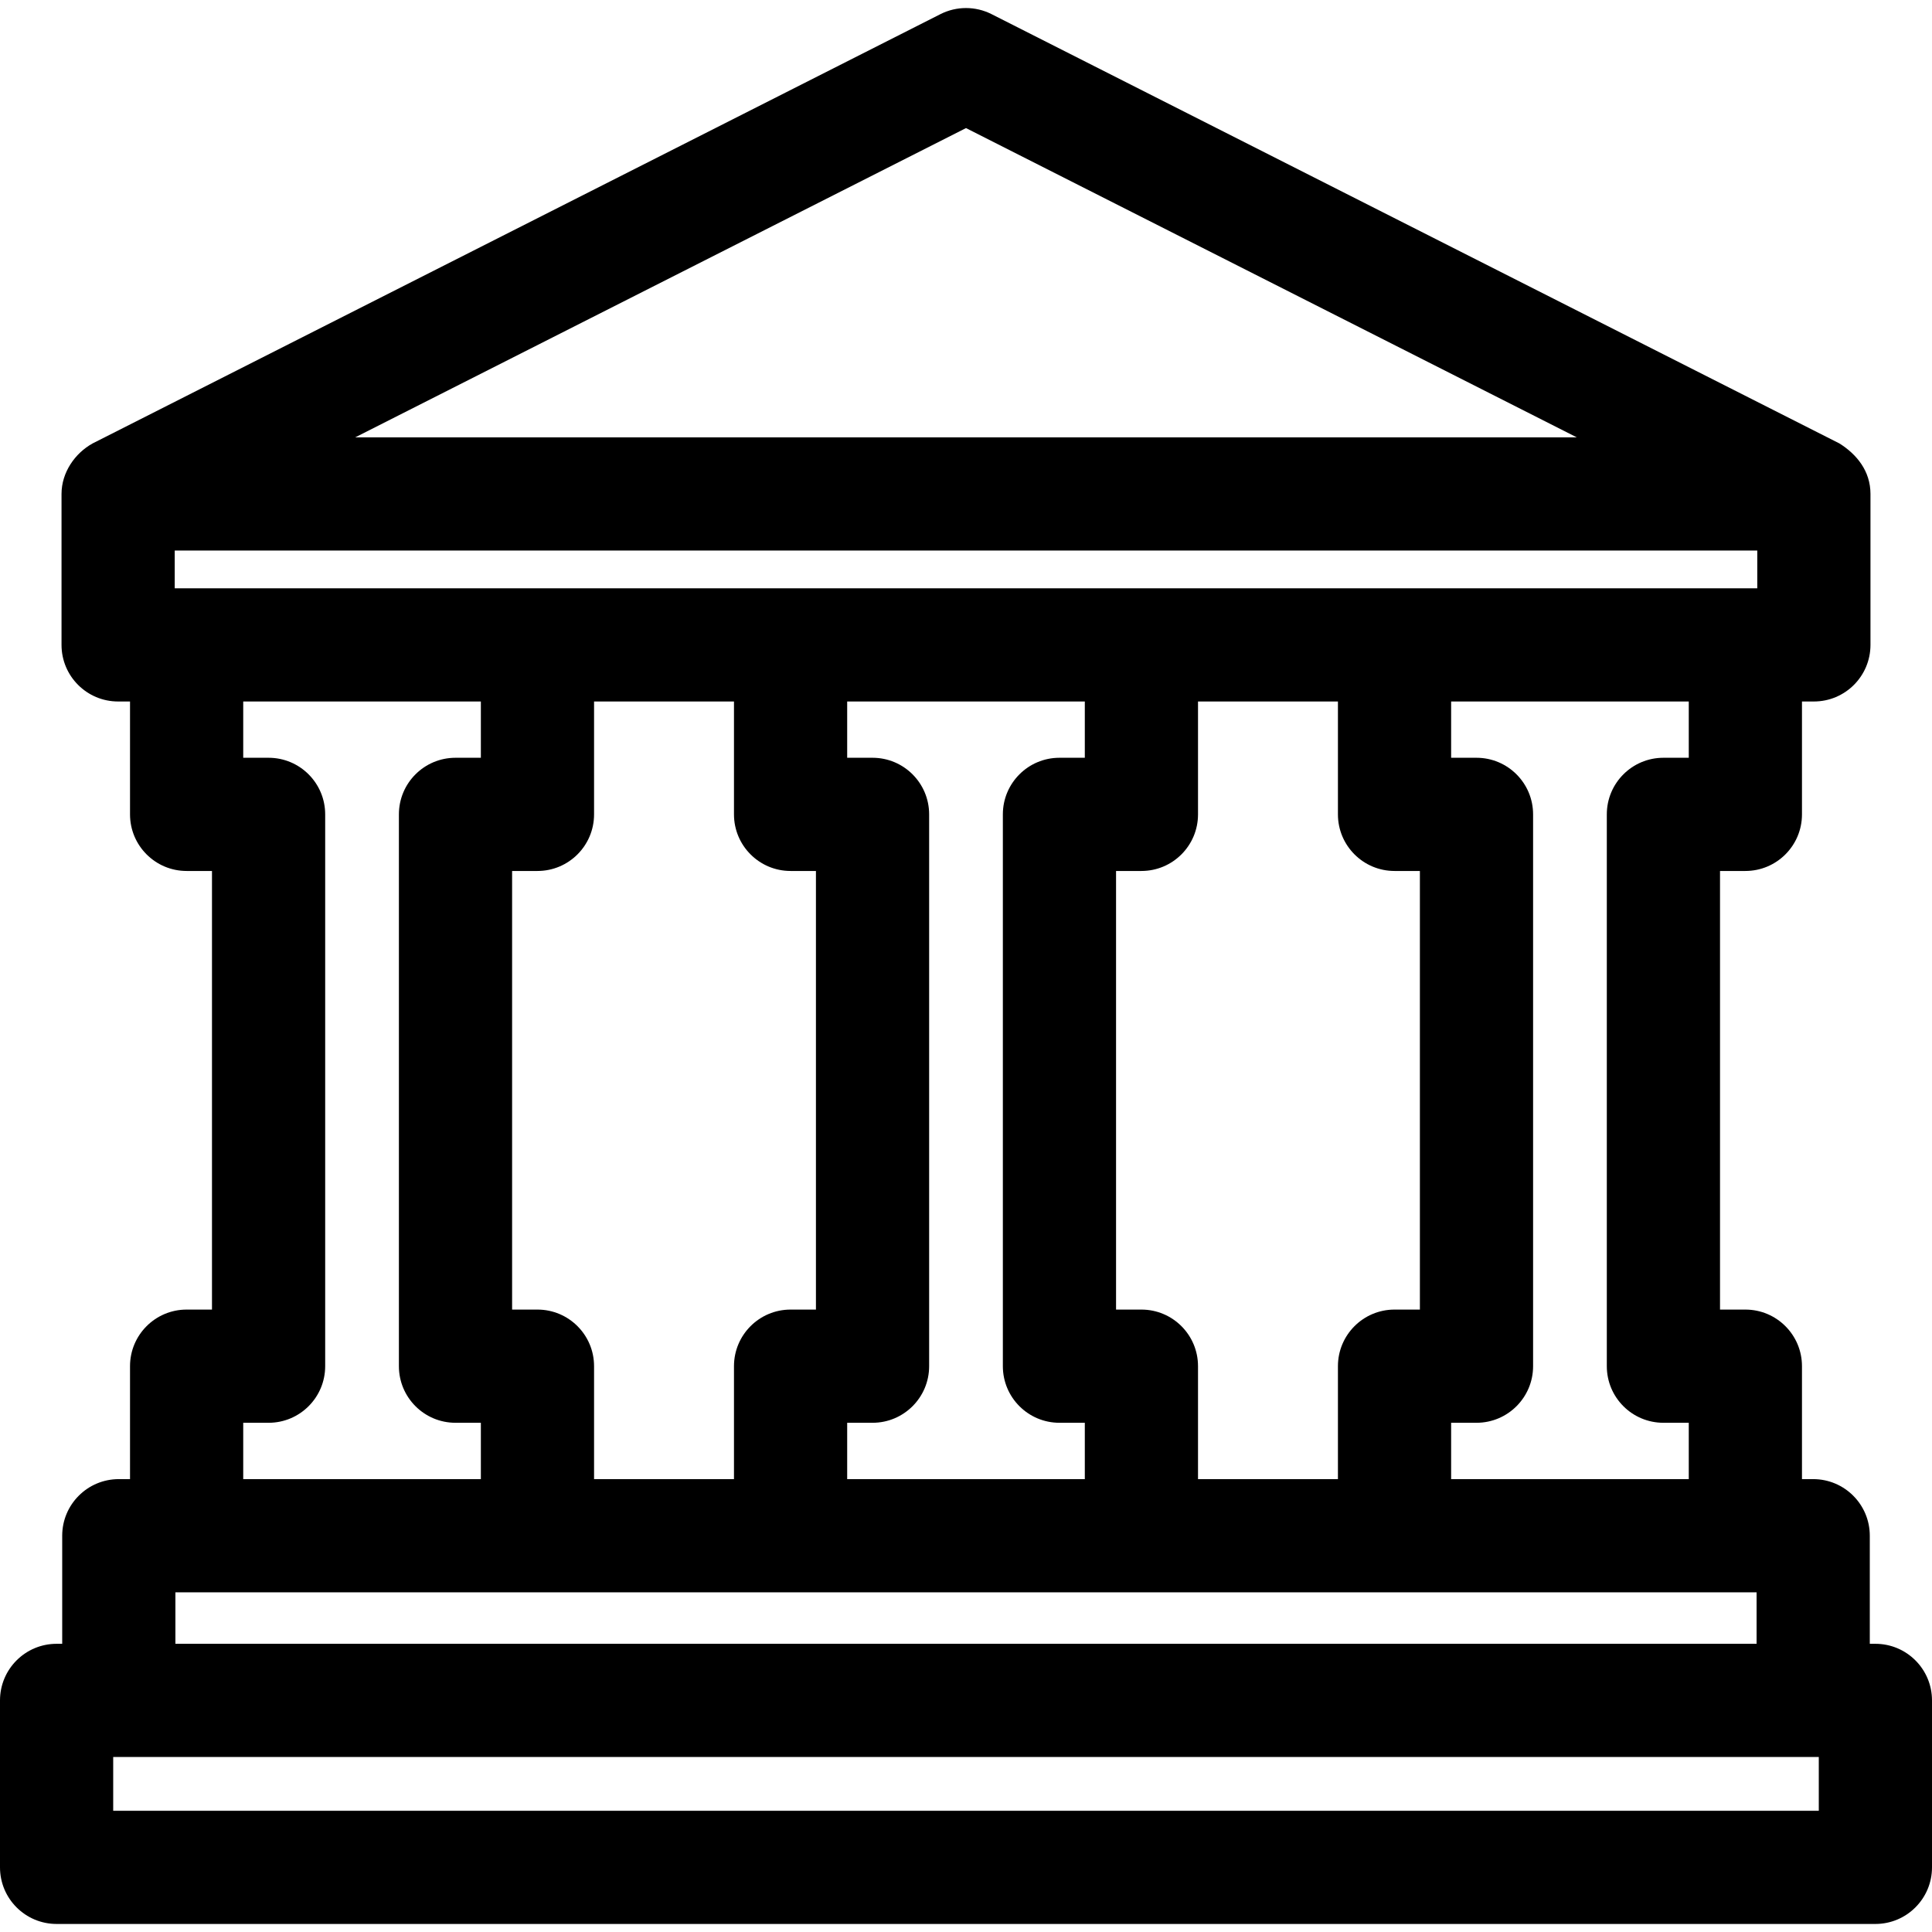 <svg id="Capa_1" enable-background="new 0 0 512 512" height="512" viewBox="0 0 512 512" width="512" xmlns="http://www.w3.org/2000/svg"><g id="XMLID_2437_"><path id="XMLID_2438_" d="m487.472 117.521-224.696-113.772c-4.26-2.157-9.293-2.157-13.553 0l-224.695 113.772c-4.619 2.561-8.224 7.637-8.224 13.382v40c0 8.284 6.716 15 15 15h3.153v29.914c0 8.284 6.716 15 15 15h6.72v116.235h-6.72c-8.284 0-15 6.716-15 15v29.93h-2.973c-8.284 0-15 6.716-15 15v28.643h-1.484c-8.284 0-15 6.716-15 15v44.244c0 8.284 6.716 15 15 15h482c8.284 0 15-6.716 15-15v-44.244c0-8.284-6.716-15-15-15h-1.485v-28.643c0-8.284-6.716-15-15-15h-2.973v-29.93c0-8.284-6.716-15-15-15h-6.72v-116.235h6.72c8.284 0 15-6.716 15-15v-29.914h3.153c8.284 0 15-6.716 15-15v-40c0-6.089-3.663-10.52-8.223-13.382zm-231.472-83.576 161.865 81.958h-323.73zm-206.542 121.958h-3.153v-10h419.391v10zm391.364 221.149h6.72v14.93h-62.976v-14.93h6.72c8.284 0 15-6.716 15-15v-146.235c0-8.284-6.716-15-15-15h-6.72v-14.914h62.976v14.914h-6.72c-8.284 0-15 6.716-15 15v146.235c0 8.285 6.716 15 15 15zm-138.335-30h-6.72v-116.235h6.72c8.284 0 15-6.716 15-15v-29.914h37.079v29.914c0 8.284 6.716 15 15 15h6.72v116.235h-6.72c-8.284 0-15 6.716-15 15v29.93h-37.079v-29.93c0-8.284-6.716-15-15-15zm-21.719 30h6.72v14.93h-62.975v-14.93h6.72c8.284 0 15-6.716 15-15v-146.235c0-8.284-6.716-15-15-15h-6.72v-14.914h62.975v14.914h-6.72c-8.284 0-15 6.716-15 15v146.235c0 8.285 6.715 15 15 15zm-138.334-30h-6.72v-116.235h6.72c8.284 0 15-6.716 15-15v-29.914h37.079v29.914c0 8.284 6.716 15 15 15h6.72v116.235h-6.72c-8.284 0-15 6.716-15 15v29.93h-37.079v-29.93c0-8.284-6.716-15-15-15zm-21.72 30h6.72v14.93h-62.976v-14.93h6.72c8.284 0 15-6.716 15-15v-146.235c0-8.284-6.716-15-15-15h-6.72v-14.914h62.976v14.914h-6.72c-8.284 0-15 6.716-15 15v146.235c0 8.285 6.716 15 15 15zm-74.229 44.931h419.029v13.643h-419.029zm435.515 57.886h-452v-14.244h452z"/></g></svg>